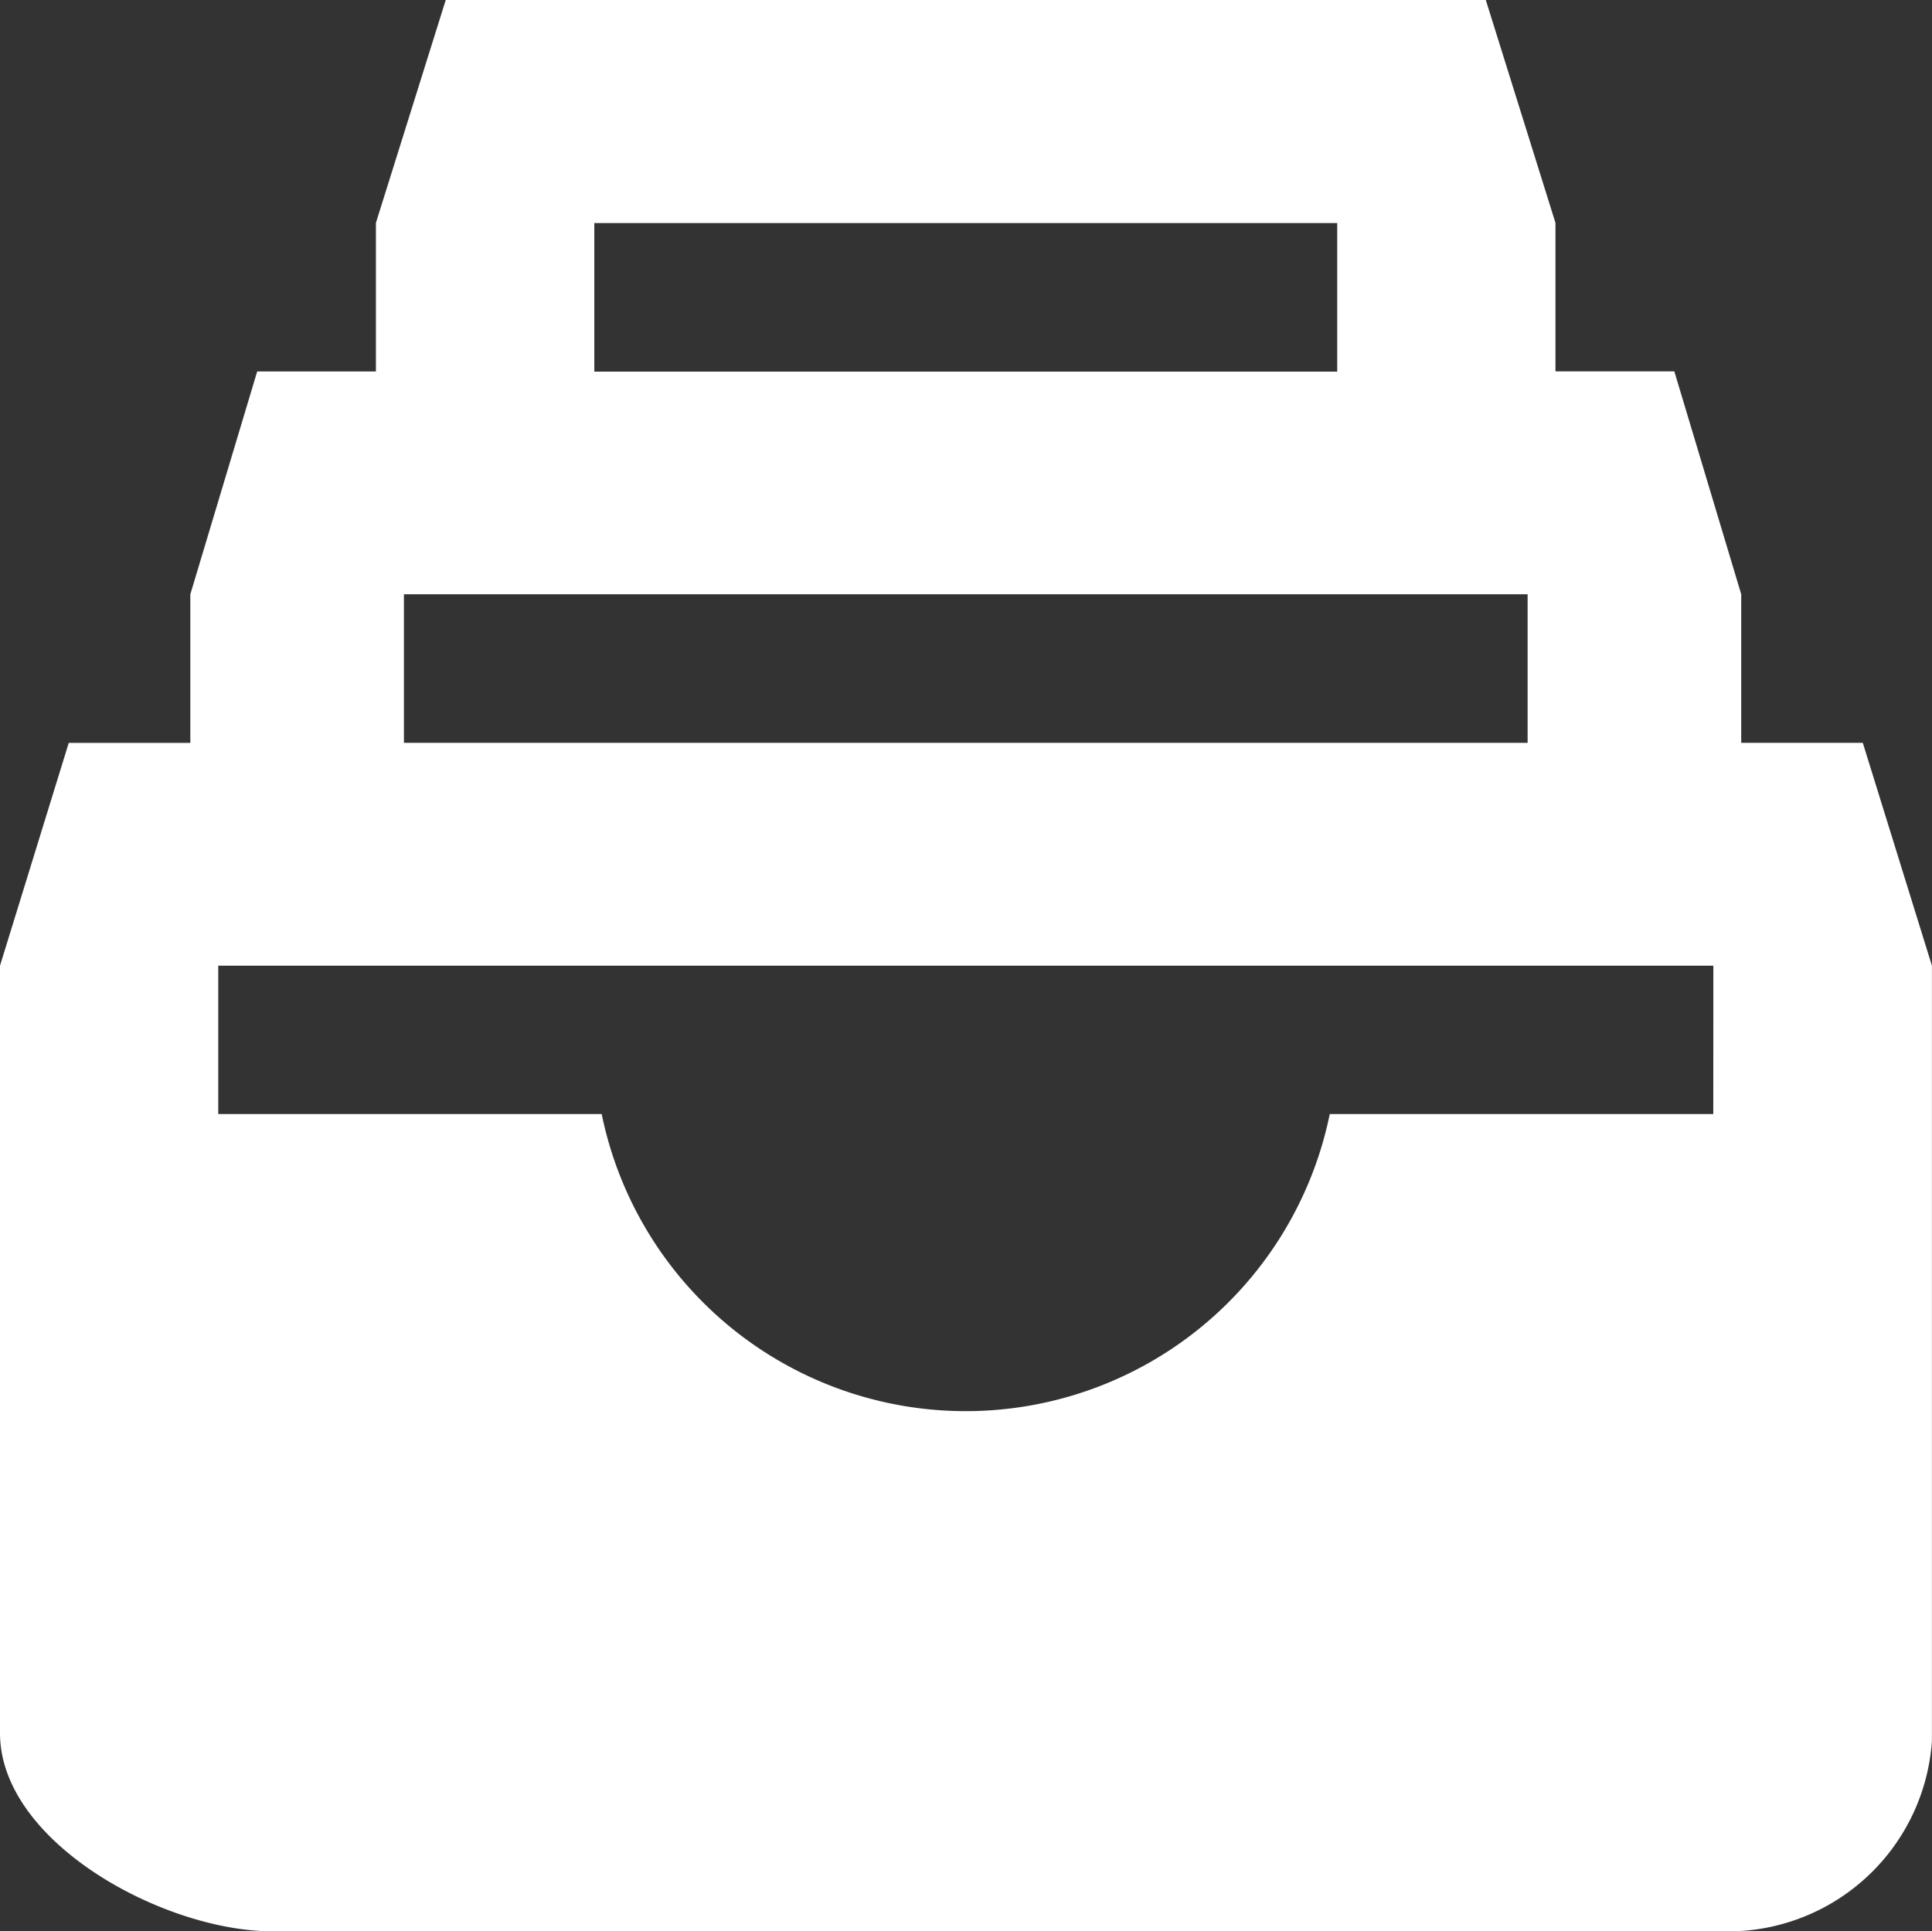 <svg xmlns="http://www.w3.org/2000/svg" width="24.901" height="24.895" viewBox="0 0 24.901 24.895">
  <rect x="0" y="0" width="24.901" height="24.895" fill="#333333" stroke="none"/>
  <path id="_ionicons_svg_md-filing" d="M72.009,57.575H70.442V55.66l-.862-2.873H68.048V50.873L67.15,48H53.745l-.9,2.873v1.915H51.315l-.862,2.873v1.915H48.886L48,60.448V70.34c0,1.406,2.107,2.555,3.513,2.555H70.346A2.636,2.636,0,0,0,72.9,70.442V60.448Zm-16.349-6.7h9.575v1.915H55.66ZM53.206,55.66H67.689v1.915H53.206Zm16.876,6.7H65.139a4.789,4.789,0,0,1-9.384,0H50.813V60.448h19.27Z" transform="translate(-48 -48)" fill="#fff"/>
</svg>

